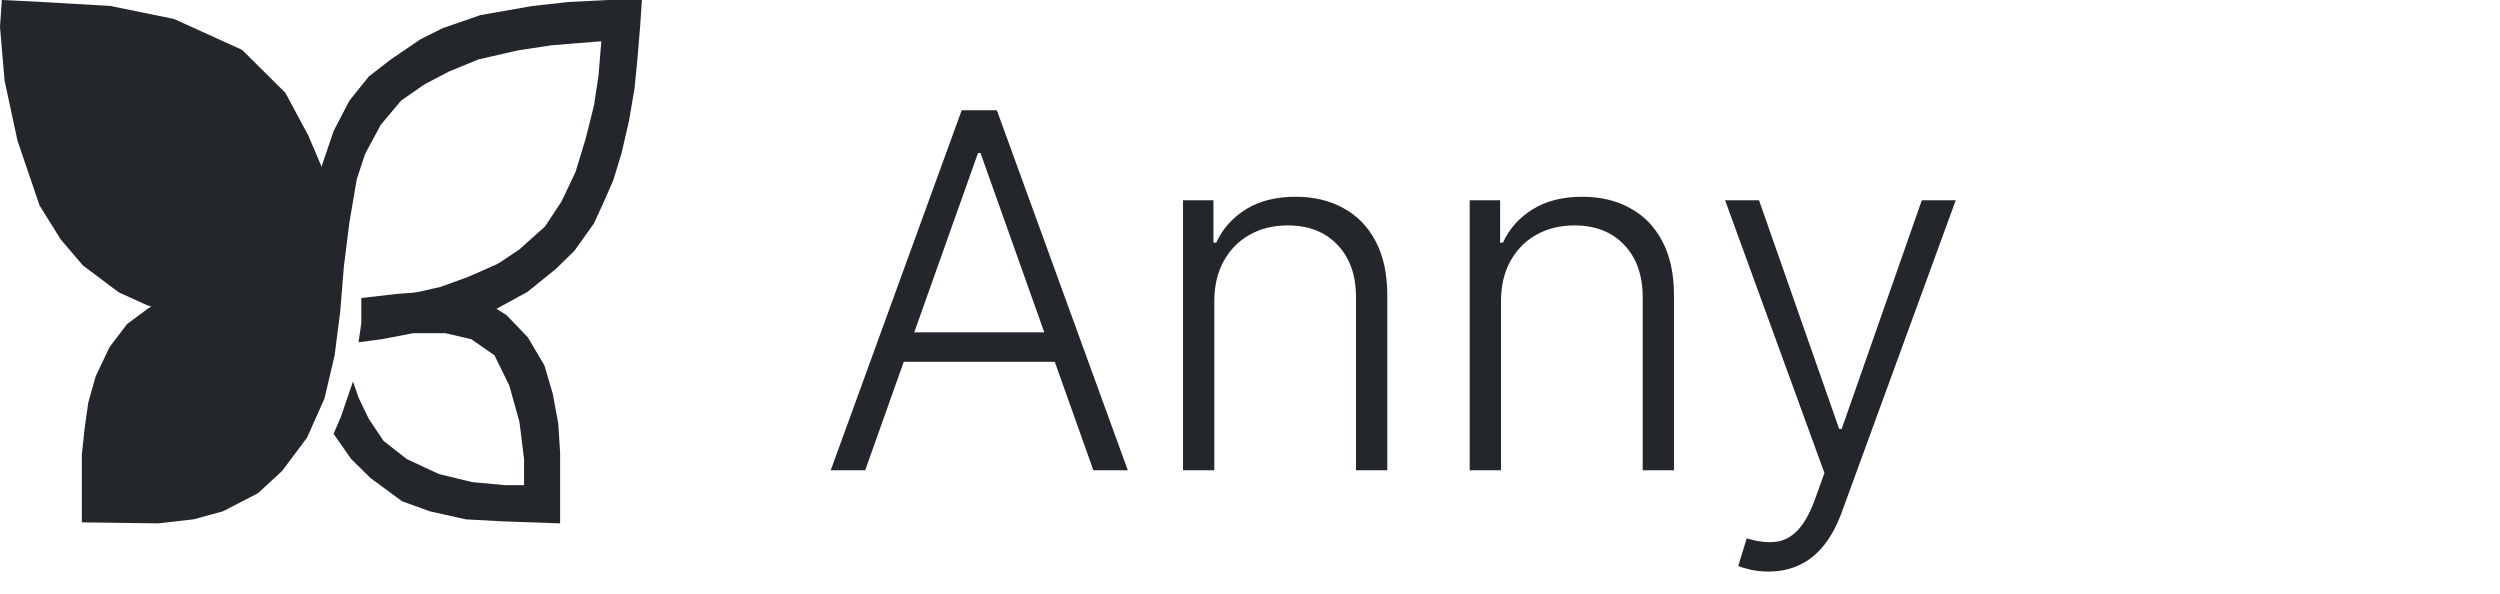 <svg width="101" height="24" viewBox="0 0 101 24" fill="#23262B" xmlns="http://www.w3.org/2000/svg">
<path d="M5.132 13.093L5.952 12.483L6.138 12.361L12.177 12.605L12.364 11.141L12.513 9.596L12.699 8.173L12.998 6.709L13.482 5.286L14.116 4.066L14.899 3.09L15.793 2.399L16.986 1.586L17.881 1.139L19.41 0.61L21.497 0.244L22.951 0.081L24.554 0H25.933L25.859 1.098L25.747 2.44L25.635 3.578L25.412 4.879L25.113 6.18L24.778 7.278L24.405 8.132L23.995 9.027L23.212 10.125L22.466 10.857L21.311 11.792L19.969 12.524L16.203 11.954L17.806 11.588L18.925 11.182L20.118 10.653L20.975 10.084L22.019 9.149L22.69 8.132L23.249 6.953L23.659 5.611L23.995 4.269L24.181 3.05L24.293 1.667L23.287 1.748L22.28 1.83L20.938 2.033L19.335 2.399L18.142 2.887L17.136 3.416L16.203 4.066L15.383 5.042L14.75 6.221L14.414 7.238L14.116 8.986L13.892 10.775L13.743 12.605L13.519 14.353L13.109 16.102L12.401 17.688L11.395 19.029L10.425 19.924L9.009 20.656L7.816 20.981L6.399 21.144L3.305 21.103V18.379L3.417 17.322L3.566 16.264L3.864 15.207L4.423 14.028L5.132 13.093Z" fill="#23262B"/>
<path d="M15.419 13.705L14.485 13.827L14.597 13.055V12.039L16.017 11.876L17.063 11.795H18.333L19.566 12.161L20.462 12.73L21.322 13.624L21.994 14.762L22.33 15.9L22.555 17.12L22.629 18.299V19.478V21.144L20.313 21.063L18.819 20.982L17.362 20.656L16.241 20.25L14.971 19.315L14.186 18.543L13.476 17.526L13.775 16.835L14.037 16.063L14.261 15.413L14.485 16.063L14.896 16.917L15.494 17.811L16.428 18.543L17.735 19.152L19.08 19.478L20.388 19.599H21.172V18.543L20.985 17.039L20.575 15.575L19.977 14.356L19.043 13.705L17.997 13.461H16.689L15.419 13.705Z" fill="#23262B"/>
<path d="M11.529 3.749L12.459 5.482L13.607 8.182L13.154 13.001L11.12 13.664L8.591 13.181L5.95 12.334L4.797 11.81L3.347 10.722L2.454 9.674L1.599 8.303L0.707 5.683L0.186 3.265L0 1.088L0.074 0L1.711 0.081L4.463 0.242L7.029 0.766L9.781 2.015L11.529 3.749Z" fill="#23262B"/>
<path d="M34.953 19H33.561L38.852 4.455H40.273L45.564 19H44.172L39.612 6.18H39.513L34.953 19ZM35.955 13.425H43.17V14.618H35.955V13.425ZM49.058 12.182V19H47.794V8.091H49.023V9.803H49.136C49.392 9.244 49.79 8.796 50.33 8.46C50.874 8.119 51.546 7.949 52.347 7.949C53.081 7.949 53.724 8.103 54.278 8.411C54.837 8.714 55.27 9.161 55.578 9.753C55.891 10.345 56.047 11.072 56.047 11.933V19H54.783V12.011C54.783 11.117 54.532 10.409 54.03 9.888C53.533 9.367 52.865 9.107 52.027 9.107C51.454 9.107 50.945 9.23 50.5 9.476C50.055 9.722 49.702 10.077 49.442 10.541C49.186 11.001 49.058 11.547 49.058 12.182ZM60.64 12.182V19H59.376V8.091H60.605V9.803H60.718C60.974 9.244 61.372 8.796 61.912 8.46C62.456 8.119 63.128 7.949 63.929 7.949C64.662 7.949 65.306 8.103 65.86 8.411C66.419 8.714 66.852 9.161 67.16 9.753C67.473 10.345 67.629 11.072 67.629 11.933V19H66.365V12.011C66.365 11.117 66.114 10.409 65.612 9.888C65.115 9.367 64.447 9.107 63.609 9.107C63.036 9.107 62.527 9.23 62.082 9.476C61.637 9.722 61.284 10.077 61.024 10.541C60.768 11.001 60.64 11.547 60.64 12.182ZM71.448 23.091C71.197 23.091 70.963 23.067 70.745 23.02C70.527 22.973 70.354 22.921 70.227 22.864L70.567 21.749C70.998 21.881 71.382 21.928 71.718 21.891C72.054 21.858 72.353 21.706 72.613 21.436C72.873 21.171 73.105 20.764 73.309 20.215L73.707 19.107L69.694 8.091H71.065L74.303 17.331H74.403L77.641 8.091H79.012L74.396 20.726C74.201 21.251 73.962 21.689 73.678 22.04C73.394 22.395 73.065 22.658 72.691 22.828C72.322 23.003 71.907 23.091 71.448 23.091Z" fill="#23262B"/>
<defs>
<linearGradient id="paint0_linear_24_24" x1="3.305" y1="0" x2="24.4" y2="22.577" gradientUnits="userSpaceOnUse">
<stop/>
</linearGradient>
<linearGradient id="paint1_linear_24_24" x1="13.476" y1="11.795" x2="22.823" y2="20.946" gradientUnits="userSpaceOnUse">
<stop/>
</linearGradient>
<linearGradient id="paint2_linear_24_24" x1="0" y1="0" x2="13.606" y2="12.405" gradientUnits="userSpaceOnUse">
<stop/>
</linearGradient>
</defs>
</svg>
